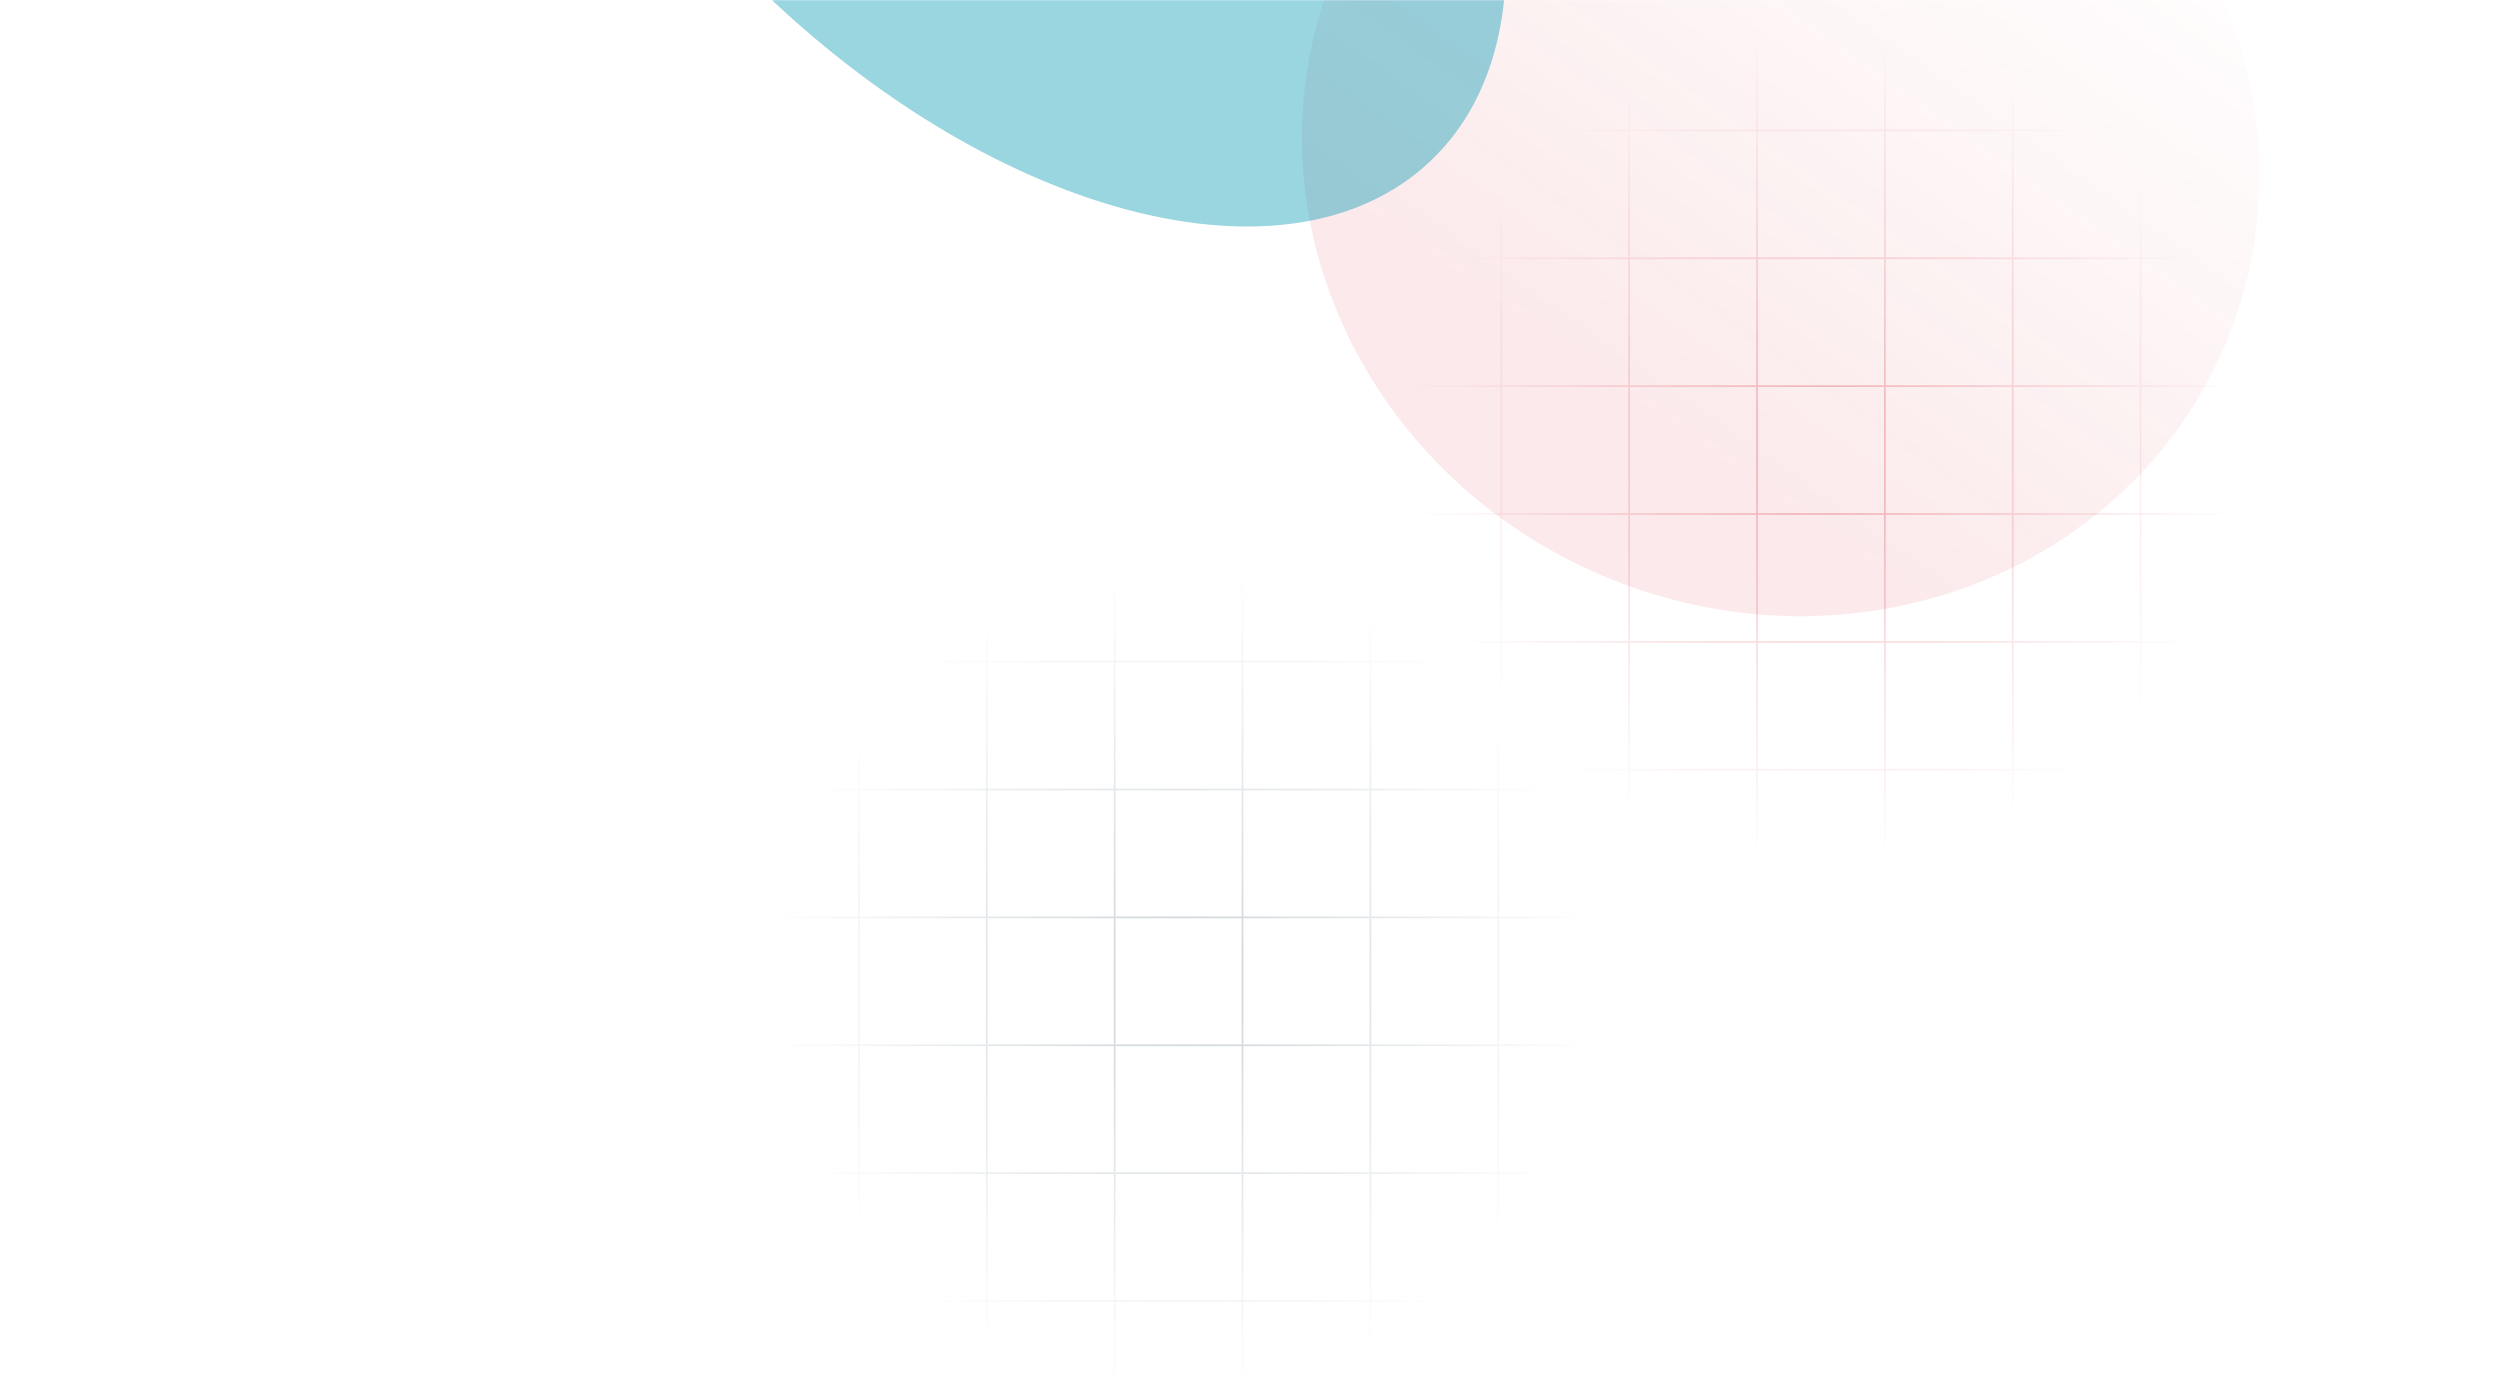 <svg width="1440" height="795" viewBox="0 0 1440 795" fill="none" xmlns="http://www.w3.org/2000/svg"><g clip-path="url(#clip0_17_67)"><mask id="mask0_17_67" style="mask-type:alpha" maskUnits="userSpaceOnUse" x="-72" y="0" width="1572" height="795"><path d="M1500 0H-72V795H1500V0Z" fill="#D9D9D9"/></mask><g mask="url(#mask0_17_67)"><path fill-rule="evenodd" clip-rule="evenodd" d="M790.574 -54.912V0.955L736.953 0.955V1.955L790.574 1.955V74.609H736.953V75.609H790.574V148.264H736.953V149.264H790.574V221.918H736.953V222.918H790.574V295.572H736.953V296.572H790.574V369.227H736.953V370.227H790.574V442.881H736.953V443.881H790.574V516.535H736.953V517.535H790.574V573.404H791.574V517.535H864.23V573.404H865.23V517.535H937.88V573.404H938.88V517.535H1011.53V573.404H1012.53V517.535H1085.19V573.404H1086.19V517.535H1158.85V573.404H1159.85V517.535H1232.5V573.404H1233.5V517.535H1306.15V573.404H1307.15V517.535H1365.27V516.535H1307.15V443.881H1365.27V442.881H1307.15V370.227H1365.27V369.227H1307.15V296.572H1365.27V295.572H1307.15V222.918H1365.27V221.918H1307.15V149.264H1365.27V148.264H1307.15V75.609H1365.27V74.609H1307.15V1.955H1365.27V0.955L1307.15 0.955V-54.912H1306.15V0.955H1233.5V-54.912H1232.5V0.955L1159.85 0.955V-54.912H1158.85V0.955L1086.19 0.955V-54.912H1085.19V0.955L1012.53 0.955V-54.912H1011.53V0.955L938.88 0.955V-54.912H937.88V0.955L865.23 0.955V-54.912H864.23V0.955H791.574V-54.912H790.574ZM1306.15 516.535V443.881H1233.5V516.535H1306.15ZM1232.5 516.535V443.881H1159.85V516.535H1232.5ZM1158.85 516.535V443.881H1086.19V516.535H1158.85ZM1085.19 516.535V443.881H1012.53V516.535H1085.19ZM1011.53 516.535V443.881H938.88V516.535H1011.53ZM937.88 516.535V443.881H865.23V516.535H937.88ZM864.23 516.535V443.881H791.574V516.535H864.23ZM864.23 442.881H791.574V370.227H864.23V442.881ZM937.88 442.881H865.23V370.227H937.88V442.881ZM1011.53 442.881H938.88V370.227H1011.53V442.881ZM1085.19 442.881H1012.53V370.227H1085.19V442.881ZM1158.85 442.881H1086.19V370.227H1158.85V442.881ZM1232.5 442.881H1159.85V370.227H1232.5V442.881ZM1306.15 442.881H1233.5V370.227H1306.15V442.881ZM1306.15 369.227V296.572H1233.5V369.227H1306.15ZM1232.5 369.227V296.572H1159.85V369.227H1232.5ZM1158.85 369.227V296.572H1086.19V369.227H1158.85ZM1085.19 369.227V296.572H1012.53V369.227H1085.19ZM1011.53 369.227V296.572H938.88V369.227H1011.53ZM937.88 369.227V296.572H865.23V369.227H937.88ZM864.23 369.227V296.572H791.574V369.227H864.23ZM864.23 295.572H791.574V222.918H864.23V295.572ZM937.88 295.572H865.23V222.918H937.88V295.572ZM1011.53 295.572H938.88V222.918H1011.53V295.572ZM1085.19 295.572H1012.53V222.918H1085.19V295.572ZM1158.85 295.572H1086.19V222.918H1158.85V295.572ZM1232.5 295.572H1159.85V222.918H1232.5V295.572ZM1306.15 295.572H1233.5V222.918H1306.15V295.572ZM1306.15 221.918V149.264H1233.5V221.918H1306.15ZM1232.5 221.918V149.264H1159.85V221.918H1232.5ZM1158.85 221.918V149.264H1086.19V221.918H1158.85ZM1085.19 221.918V149.264H1012.53V221.918H1085.19ZM1011.53 221.918V149.264H938.88V221.918H1011.53ZM937.88 221.918V149.264H865.23V221.918H937.88ZM864.23 221.918V149.264H791.574V221.918H864.23ZM864.23 148.264H791.574V75.609H864.23V148.264ZM937.88 148.264H865.23V75.609H937.88V148.264ZM1011.53 148.264H938.88V75.609H1011.53V148.264ZM1085.19 148.264H1012.53V75.609H1085.19V148.264ZM1158.85 148.264H1086.19V75.609H1158.85V148.264ZM1232.5 148.264H1159.85V75.609H1232.5V148.264ZM1306.15 148.264H1233.5V75.609H1306.15V148.264ZM1306.15 74.609V1.955H1233.5V74.609H1306.15ZM1232.5 74.609V1.955L1159.85 1.955V74.609H1232.5ZM1158.85 74.609V1.955H1086.19V74.609H1158.85ZM1085.19 74.609V1.955L1012.53 1.955V74.609H1085.19ZM1011.53 74.609V1.955H938.88V74.609H1011.53ZM937.88 74.609V1.955H865.23V74.609H937.88ZM864.23 74.609V1.955H791.574V74.609H864.23Z" fill="url(#paint0_radial_17_67)"/><path fill-rule="evenodd" clip-rule="evenodd" d="M420.574 251.088V306.955H366.953V307.955H420.574V380.609H366.953V381.609H420.574V454.264H366.953V455.264H420.574V527.918H366.953V528.918H420.574V601.572H366.953V602.572H420.574V675.227H366.953V676.227H420.574V748.881H366.953V749.881H420.574V822.535H366.953V823.535H420.574V879.404H421.574V823.535H494.23V879.404H495.23V823.535H567.878V879.404H568.878V823.535H641.535V879.404H642.535V823.535H715.191V879.404H716.191V823.535H788.847V879.404H789.847V823.535H862.496V879.404H863.496V823.535H936.15V879.404H937.15V823.535H995.27V822.535H937.15V749.881H995.27V748.881H937.15V676.227H995.27V675.227H937.15V602.572H995.27V601.572H937.15V528.918H995.27V527.918H937.15V455.264H995.27V454.264H937.15V381.609H995.27V380.609H937.15V307.955H995.27V306.955H937.15V251.088H936.15V306.955H863.496V251.088H862.496V306.955H789.847V251.088H788.847V306.955H716.191V251.088H715.191V306.955H642.535V251.088H641.535V306.955H568.878V251.088H567.878V306.955H495.23V251.088H494.23V306.955H421.574V251.088H420.574ZM936.15 822.535V749.881H863.496V822.535H936.15ZM862.496 822.535V749.881H789.847V822.535H862.496ZM788.847 822.535V749.881H716.191V822.535H788.847ZM715.191 822.535V749.881H642.535V822.535H715.191ZM641.535 822.535V749.881H568.878V822.535H641.535ZM567.878 822.535V749.881H495.23V822.535H567.878ZM494.23 822.535V749.881H421.574V822.535H494.23ZM494.23 748.881H421.574V676.227H494.23V748.881ZM567.878 748.881H495.23V676.227H567.878V748.881ZM641.535 748.881H568.878V676.227H641.535V748.881ZM715.191 748.881H642.535V676.227H715.191V748.881ZM788.847 748.881H716.191V676.227H788.847V748.881ZM862.496 748.881H789.847V676.227H862.496V748.881ZM936.15 748.881H863.496V676.227H936.15V748.881ZM936.15 675.227V602.572H863.496V675.227H936.15ZM862.496 675.227V602.572H789.847V675.227H862.496ZM788.847 675.227V602.572H716.191V675.227H788.847ZM715.191 675.227V602.572H642.535V675.227H715.191ZM641.535 675.227V602.572H568.878V675.227H641.535ZM567.878 675.227V602.572H495.23V675.227H567.878ZM494.23 675.227V602.572H421.574V675.227H494.23ZM494.23 601.572H421.574V528.918H494.23V601.572ZM567.878 601.572H495.23V528.918H567.878V601.572ZM641.535 601.572H568.878V528.918H641.535V601.572ZM715.191 601.572H642.535V528.918H715.191V601.572ZM788.847 601.572H716.191V528.918H788.847V601.572ZM862.496 601.572H789.847V528.918H862.496V601.572ZM936.15 601.572H863.496V528.918H936.15V601.572ZM936.15 527.918V455.264H863.496V527.918H936.15ZM862.496 527.918V455.264H789.847V527.918H862.496ZM788.847 527.918V455.264H716.191V527.918H788.847ZM715.191 527.918V455.264H642.535V527.918H715.191ZM641.535 527.918V455.264H568.878V527.918H641.535ZM567.878 527.918V455.264H495.23V527.918H567.878ZM494.23 527.918V455.264H421.574V527.918H494.23ZM494.23 454.264H421.574V381.609H494.23V454.264ZM567.878 454.264H495.23V381.609H567.878V454.264ZM641.535 454.264H568.878V381.609H641.535V454.264ZM715.191 454.264H642.535V381.609H715.191V454.264ZM788.847 454.264H716.191V381.609H788.847V454.264ZM862.496 454.264H789.847V381.609H862.496V454.264ZM936.15 454.264H863.496V381.609H936.15V454.264ZM936.15 380.609V307.955H863.496V380.609H936.15ZM862.496 380.609V307.955H789.847V380.609H862.496ZM788.847 380.609V307.955H716.191V380.609H788.847ZM715.191 380.609V307.955H642.535V380.609H715.191ZM641.535 380.609V307.955H568.878V380.609H641.535ZM567.878 380.609V307.955H495.23V380.609H567.878ZM494.23 380.609V307.955H421.574V380.609H494.23Z" fill="url(#paint1_radial_17_67)"/><g opacity="0.4" filter="url(#filter0_f_17_67)"><path d="M1126.86 -151.733C985.212 -210.975 825.078 -150.673 769.191 -17.046C713.305 116.581 782.829 272.933 924.478 332.174C1066.13 391.416 1226.26 331.114 1282.15 197.487C1338.04 63.859 1268.51 -92.492 1126.86 -151.733Z" fill="url(#paint2_linear_17_67)" fill-opacity="0.23"/></g><g opacity="0.4" filter="url(#filter1_f_17_67)"><path d="M420.475 -23.949C558.812 121.092 739.591 173.207 824.258 92.454C908.924 11.701 865.417 -171.341 727.08 -316.381C588.744 -461.422 407.965 -513.537 323.298 -432.784C238.632 -352.031 282.139 -168.989 420.475 -23.949Z" fill="#0198B1"/></g></g></g><defs><filter id="filter0_f_17_67" x="555.877" y="-368.511" width="939.586" height="917.463" filterUnits="userSpaceOnUse" color-interpolation-filters="sRGB"><feFlood flood-opacity="0" result="BackgroundImageFix"/><feBlend mode="normal" in="SourceGraphic" in2="BackgroundImageFix" result="shape"/><feGaussianBlur stdDeviation="97" result="effect1_foregroundBlur_17_67"/></filter><filter id="filter1_f_17_67" x="-23.933" y="-774.799" width="1195.42" height="1209.27" filterUnits="userSpaceOnUse" color-interpolation-filters="sRGB"><feFlood flood-opacity="0" result="BackgroundImageFix"/><feBlend mode="normal" in="SourceGraphic" in2="BackgroundImageFix" result="shape"/><feGaussianBlur stdDeviation="152" result="effect1_foregroundBlur_17_67"/></filter><radialGradient id="paint0_radial_17_67" cx="0" cy="0" r="1" gradientUnits="userSpaceOnUse" gradientTransform="translate(1051.11 259.246) rotate(90) scale(238.243 238.243)"><stop stop-color="#D6192B" stop-opacity="0.29"/><stop offset="1" stop-color="#D6192B" stop-opacity="0"/></radialGradient><radialGradient id="paint1_radial_17_67" cx="0" cy="0" r="1" gradientUnits="userSpaceOnUse" gradientTransform="translate(681.111 565.246) rotate(90) scale(238.243 238.243)"><stop stop-color="#4A6976" stop-opacity="0.29"/><stop offset="1" stop-color="#4A6976" stop-opacity="0"/></radialGradient><linearGradient id="paint2_linear_17_67" x1="698.372" y1="202.323" x2="1007.23" y2="-236.025" gradientUnits="userSpaceOnUse"><stop stop-color="#D6192B"/><stop offset="0.219" stop-color="#D6192B"/><stop offset="1" stop-color="#D6192B" stop-opacity="0"/></linearGradient><clipPath id="clip0_17_67"><rect width="1572" height="795" fill="white" transform="translate(-72)"/></clipPath></defs></svg>
